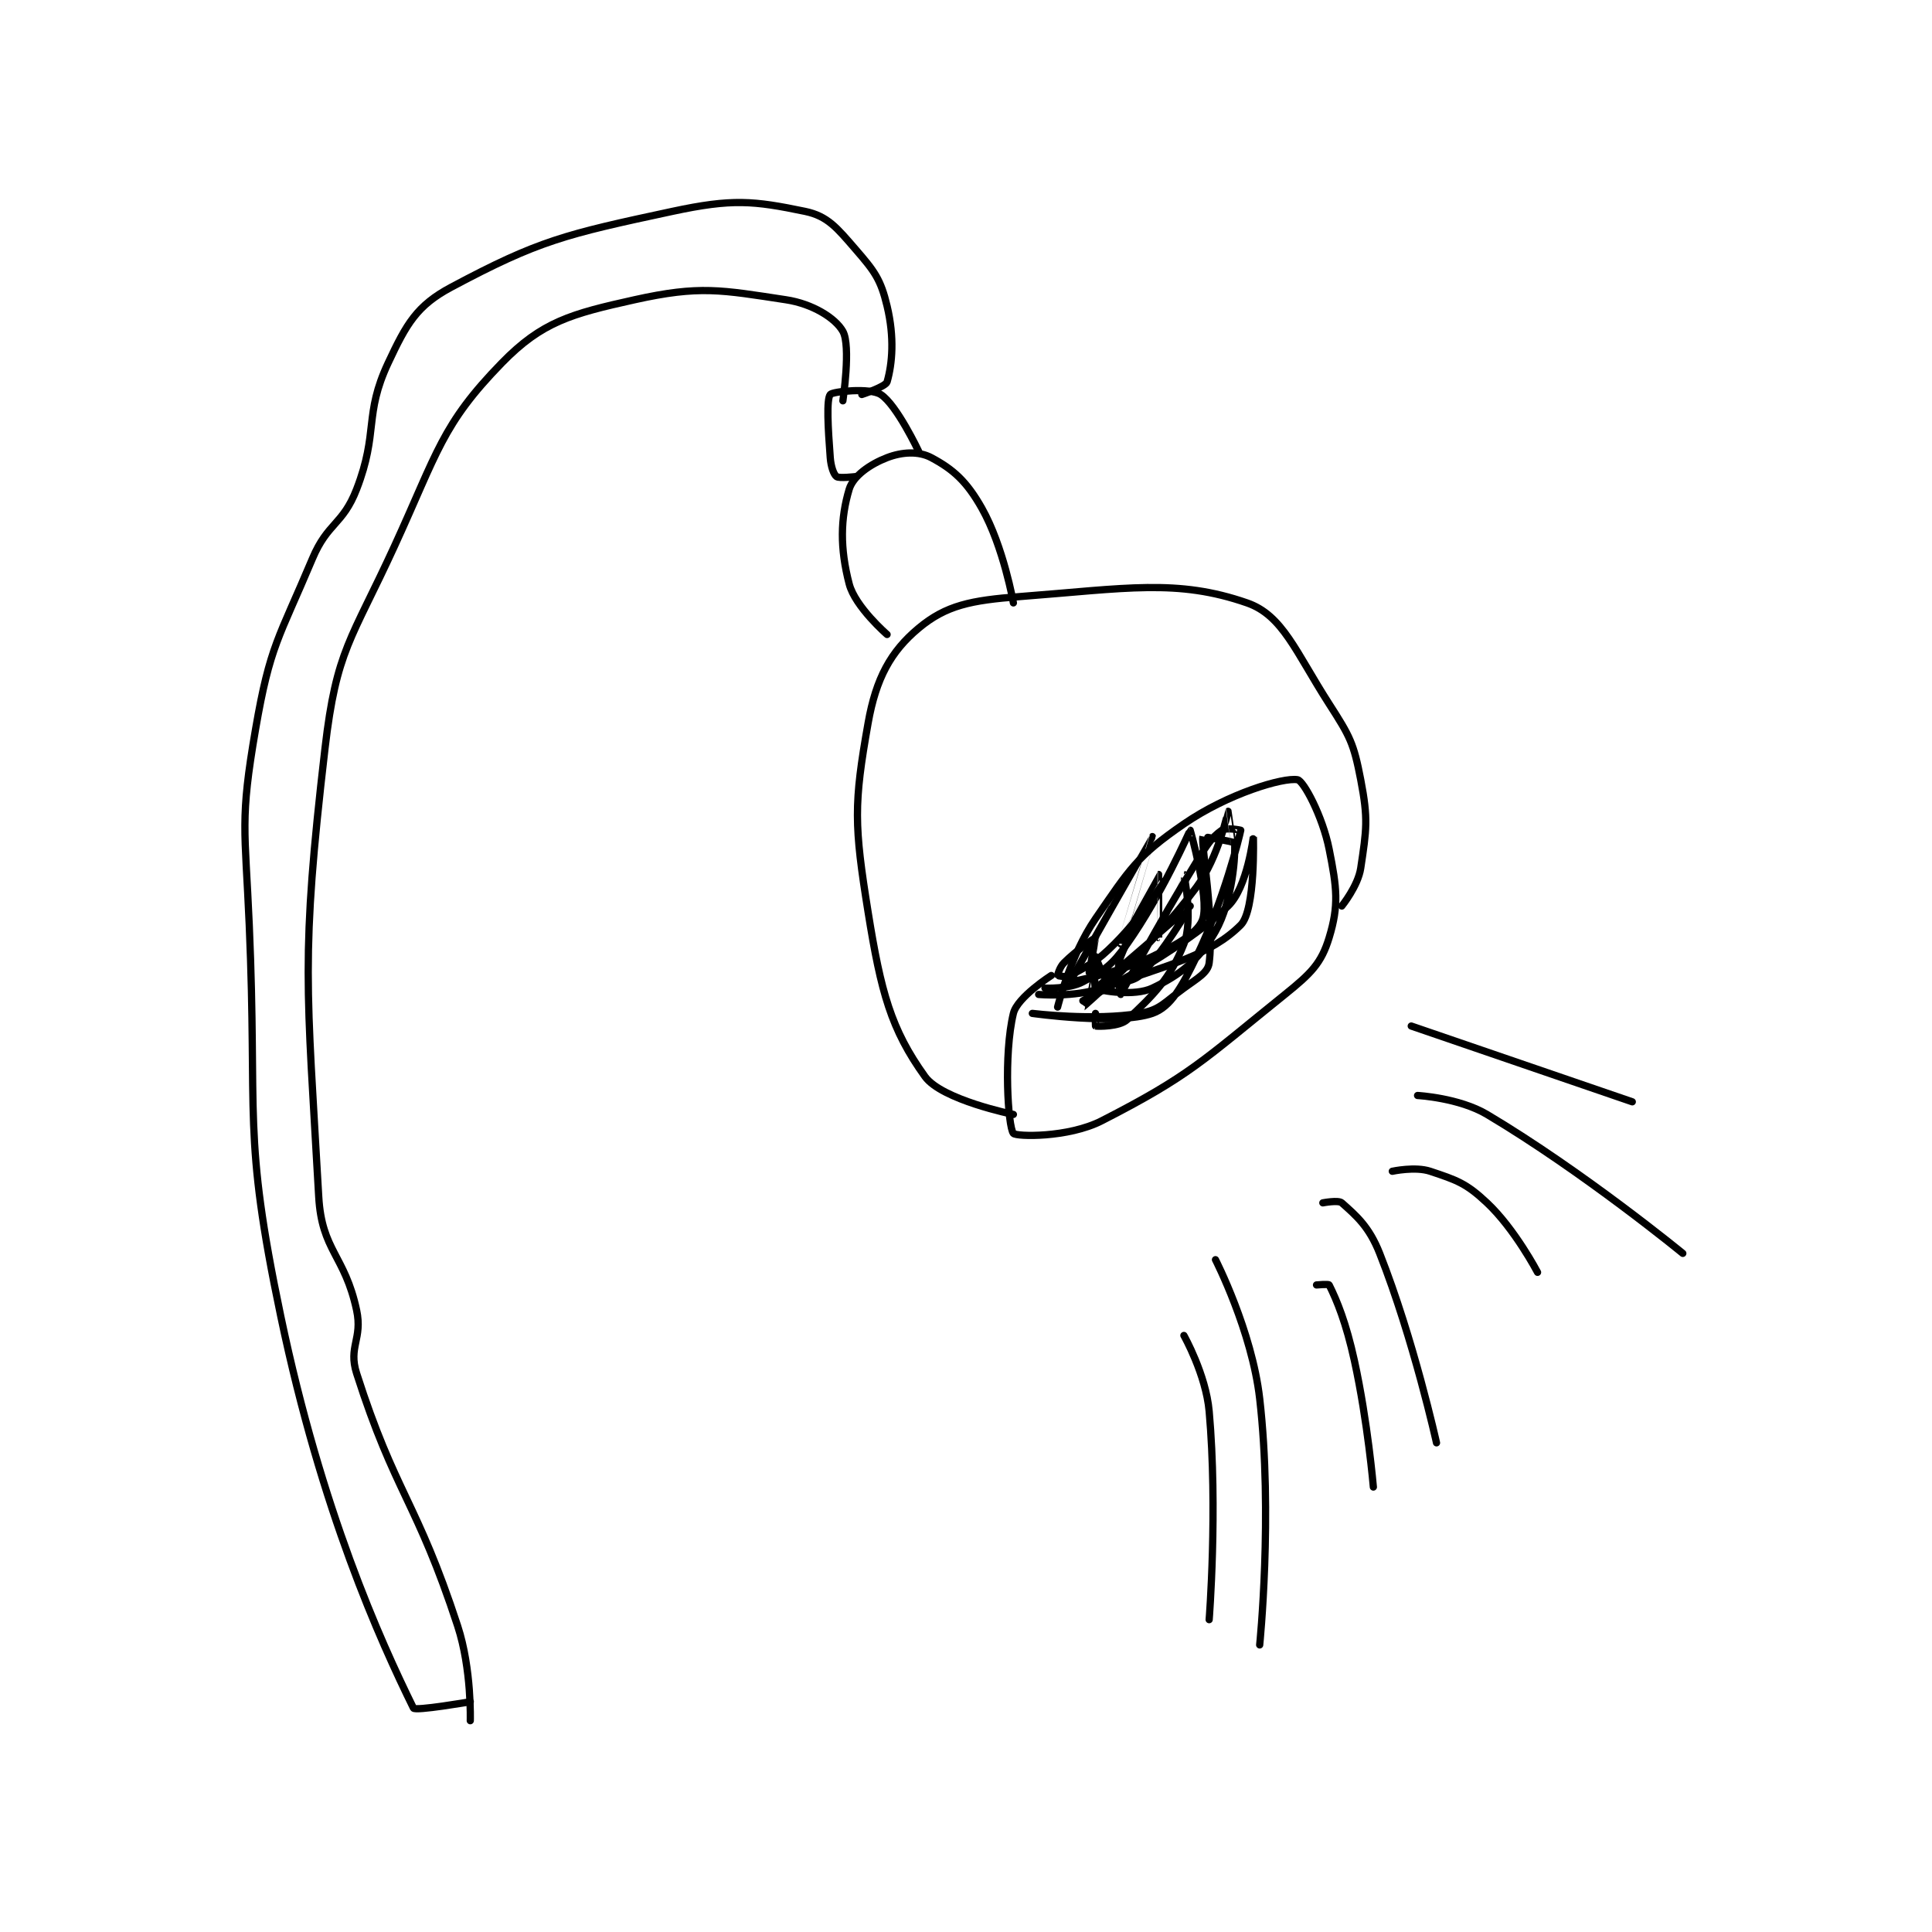 <?xml version="1.0" encoding="utf-8"?>
<!DOCTYPE svg PUBLIC "-//W3C//DTD SVG 1.1//EN" "http://www.w3.org/Graphics/SVG/1.1/DTD/svg11.dtd">
<svg viewBox="0 0 800 800" preserveAspectRatio="xMinYMin meet" xmlns="http://www.w3.org/2000/svg" version="1.1">
<g fill="none" stroke="black" stroke-linecap="round" stroke-linejoin="round" stroke-width="1.147">
<g transform="translate(103.209,87.52) scale(2.615) translate(-201,-127.417)">
<path id="0" d="M329 253.417 C329 253.417 331.009 245.204 335 239.417 C340.425 231.55 341.543 229.543 349 224.417 C355.997 219.606 364.731 217.022 367 217.417 C367.935 217.579 370.947 223.153 372 228.417 C373.228 234.558 373.561 237.289 372 242.417 C370.759 246.494 369.123 248.096 365 251.417 C351.949 261.93 349.961 264.274 336 271.417 C330.654 274.152 322.431 273.94 322 273.417 C321.141 272.373 320.429 260.961 322 254.417 C322.615 251.854 328 248.417 328 248.417 "/>
<path id="1" d="M327 250.417 C327 250.417 330.818 250.592 333 249.417 C336.415 247.578 337.574 246.841 340 243.417 C345.552 235.578 349.926 225.441 350 225.417 C350.012 225.412 353.011 236.047 352 239.417 C351.366 241.529 348.168 243.432 344 245.417 C338.278 248.142 331 249.454 331 249.417 C331 249.201 343.998 226.418 344 226.417 C344.001 226.416 339 243.416 339 243.417 C339 243.417 344.986 232.419 345 232.417 C345.003 232.416 345 242.417 345 242.417 C345.003 242.417 348.999 232.416 349 232.417 C349.002 232.417 350.512 239.553 349 243.417 C346.867 248.868 344.118 251.593 340 255.417 C338.788 256.542 335.373 256.491 335 256.417 C334.969 256.411 335 254.417 335 254.417 "/>
<path id="2" d="M335 250.417 C335 250.417 349.999 237.417 350 237.417 C350.001 237.416 345.69 245.011 342 248.417 C340.796 249.528 337.77 249.747 337 249.417 C336.374 249.149 335 245.417 335 245.417 C334.997 245.418 334.735 250.269 335 250.417 C335.86 250.894 341.208 251.739 344 250.417 C348.425 248.32 351.43 245.963 354 241.417 C356.753 236.546 357.217 229.042 357 227.417 C356.973 227.218 352.001 226.413 352 226.417 C351.716 227.768 353.854 239.587 353 246.417 C352.807 247.963 351.18 248.831 349 250.417 C345.873 252.691 345.255 253.874 342 254.417 C334.784 255.619 325 254.417 325 254.417 C325 254.417 338.476 256.329 344 254.417 C346.941 253.399 348.701 250.178 351 245.417 C355.341 236.424 357.769 226.57 358 225.417 C358.007 225.384 355.655 224.948 355 225.417 C353.346 226.598 352.645 227.743 351 230.417 C344.741 240.587 339.032 251.376 339 251.417 C338.994 251.425 338.12 247.68 339 245.417 C341.159 239.864 346 233.417 346 233.417 C346 233.417 342.332 239.085 338 243.417 C335.112 246.304 334.072 246.71 331 248.417 C330.372 248.766 329.015 248.447 329 248.417 C328.977 248.371 329.317 247.099 330 246.417 C332.048 244.369 334.995 242.405 335 242.417 C335.028 242.481 332.98 253.427 333 253.417 C333.073 253.38 343.757 244.18 351 234.417 C354.517 229.676 355.978 222.435 356 222.417 C356.007 222.411 357 229.417 357 229.417 "/>
<path id="3" d="M322 270.417 C322 270.417 310.663 268.122 308 264.417 C302.617 256.927 301.033 251.069 299 238.417 C296.777 224.588 296.71 221.297 299 208.417 C300.253 201.366 302.566 197.112 307 193.417 C311.362 189.781 315.291 189.01 323 188.417 C339.902 187.117 347.934 185.577 359 189.417 C364.648 191.376 366.685 197.149 372 205.417 C375.32 210.581 375.889 211.638 377 217.417 C378.2 223.658 377.921 225.274 377 231.417 C376.575 234.246 374 237.417 374 237.417 "/>
<path id="4" d="M302 194.417 C302 194.417 296.946 190.044 296 186.417 C294.516 180.729 294.612 176.044 296 171.417 C296.629 169.319 299.303 167.454 302 166.417 C304.383 165.5 307.015 165.358 309 166.417 C312.479 168.272 314.594 170.159 317 174.417 C320.426 180.477 322 189.417 322 189.417 "/>
<path id="5" d="M297 169.417 C297 169.417 294.416 169.728 294 169.417 C293.55 169.079 293.112 167.869 293 166.417 C292.637 161.698 292.39 157.179 293 156.417 C293.39 155.929 299.29 155.317 301 156.417 C303.52 158.036 307 165.417 307 165.417 "/>
<path id="6" d="M295 157.417 C295 157.417 296.297 148.722 295 146.417 C293.814 144.308 290.188 142.051 286 141.417 C275.699 139.856 272.351 139.116 262 141.417 C251.984 143.642 247.356 144.893 241 151.417 C231.492 161.174 230.839 165.516 224 180.417 C217.115 195.417 214.819 196.807 213 212.417 C209.114 245.772 210.123 250.004 212 283.417 C212.485 292.053 216.125 292.664 218 301.417 C218.972 305.955 216.651 307.2 218 311.417 C224.089 330.444 227.517 331.607 234 351.417 C236.244 358.272 236 366.417 236 366.417 "/>
<path id="7" d="M236 363.417 C236 363.417 227.25 364.925 227 364.417 C221.721 353.683 212.469 333.269 206 302.417 C199.858 273.123 202.327 271.27 201 240.417 C200.34 225.065 199.498 223.93 202 209.417 C204.292 196.124 205.657 195.106 211 182.417 C213.42 176.669 215.809 177.076 218 171.417 C221.505 162.361 219.123 159.688 223 151.417 C225.896 145.239 227.51 142.345 233 139.417 C246.86 132.025 250.997 131.06 268 127.417 C277.504 125.38 280.844 125.729 289 127.417 C292.589 128.159 294.072 130.038 297 133.417 C300.019 136.9 300.992 138.183 302 142.417 C303.187 147.403 302.83 151.512 302 154.417 C301.783 155.177 298 156.417 298 156.417 "/>
<path id="8" d="M385 256.417 L420 268.417 "/>
<path id="9" d="M386 267.417 C386 267.417 392.563 267.776 397 270.417 C412.303 279.525 428 292.417 428 292.417 "/>
<path id="10" d="M382 279.417 C382 279.417 385.629 278.626 388 279.417 C392.215 280.822 393.697 281.308 397 284.417 C401.424 288.58 405 295.417 405 295.417 "/>
<path id="11" d="M371 284.417 C371 284.417 373.464 283.94 374 284.417 C376.344 286.5 378.336 288.202 380 292.417 C385.384 306.055 389 322.417 389 322.417 "/>
<path id="12" d="M354 293.417 C354 293.417 359.769 304.687 361 315.417 C363.106 333.768 361 354.417 361 354.417 "/>
<path id="13" d="M349 305.417 C349 305.417 352.483 311.598 353 317.417 C354.382 332.958 353 350.417 353 350.417 "/>
<path id="14" d="M370 297.417 C370 297.417 371.913 297.243 372 297.417 C373.213 299.842 374.676 303.364 376 309.417 C378.124 319.127 379 329.417 379 329.417 "/>
<path id="15" d="M333 252.417 C333 252.417 348.135 244.991 356 237.417 C359.065 234.465 360 226.416 360 226.417 C360 226.417 360.367 238.05 358 240.417 C353.267 245.15 346.78 246.711 336 250.417 C331.616 251.923 326 251.417 326 251.417 "/>
</g>
</g>
</svg>
